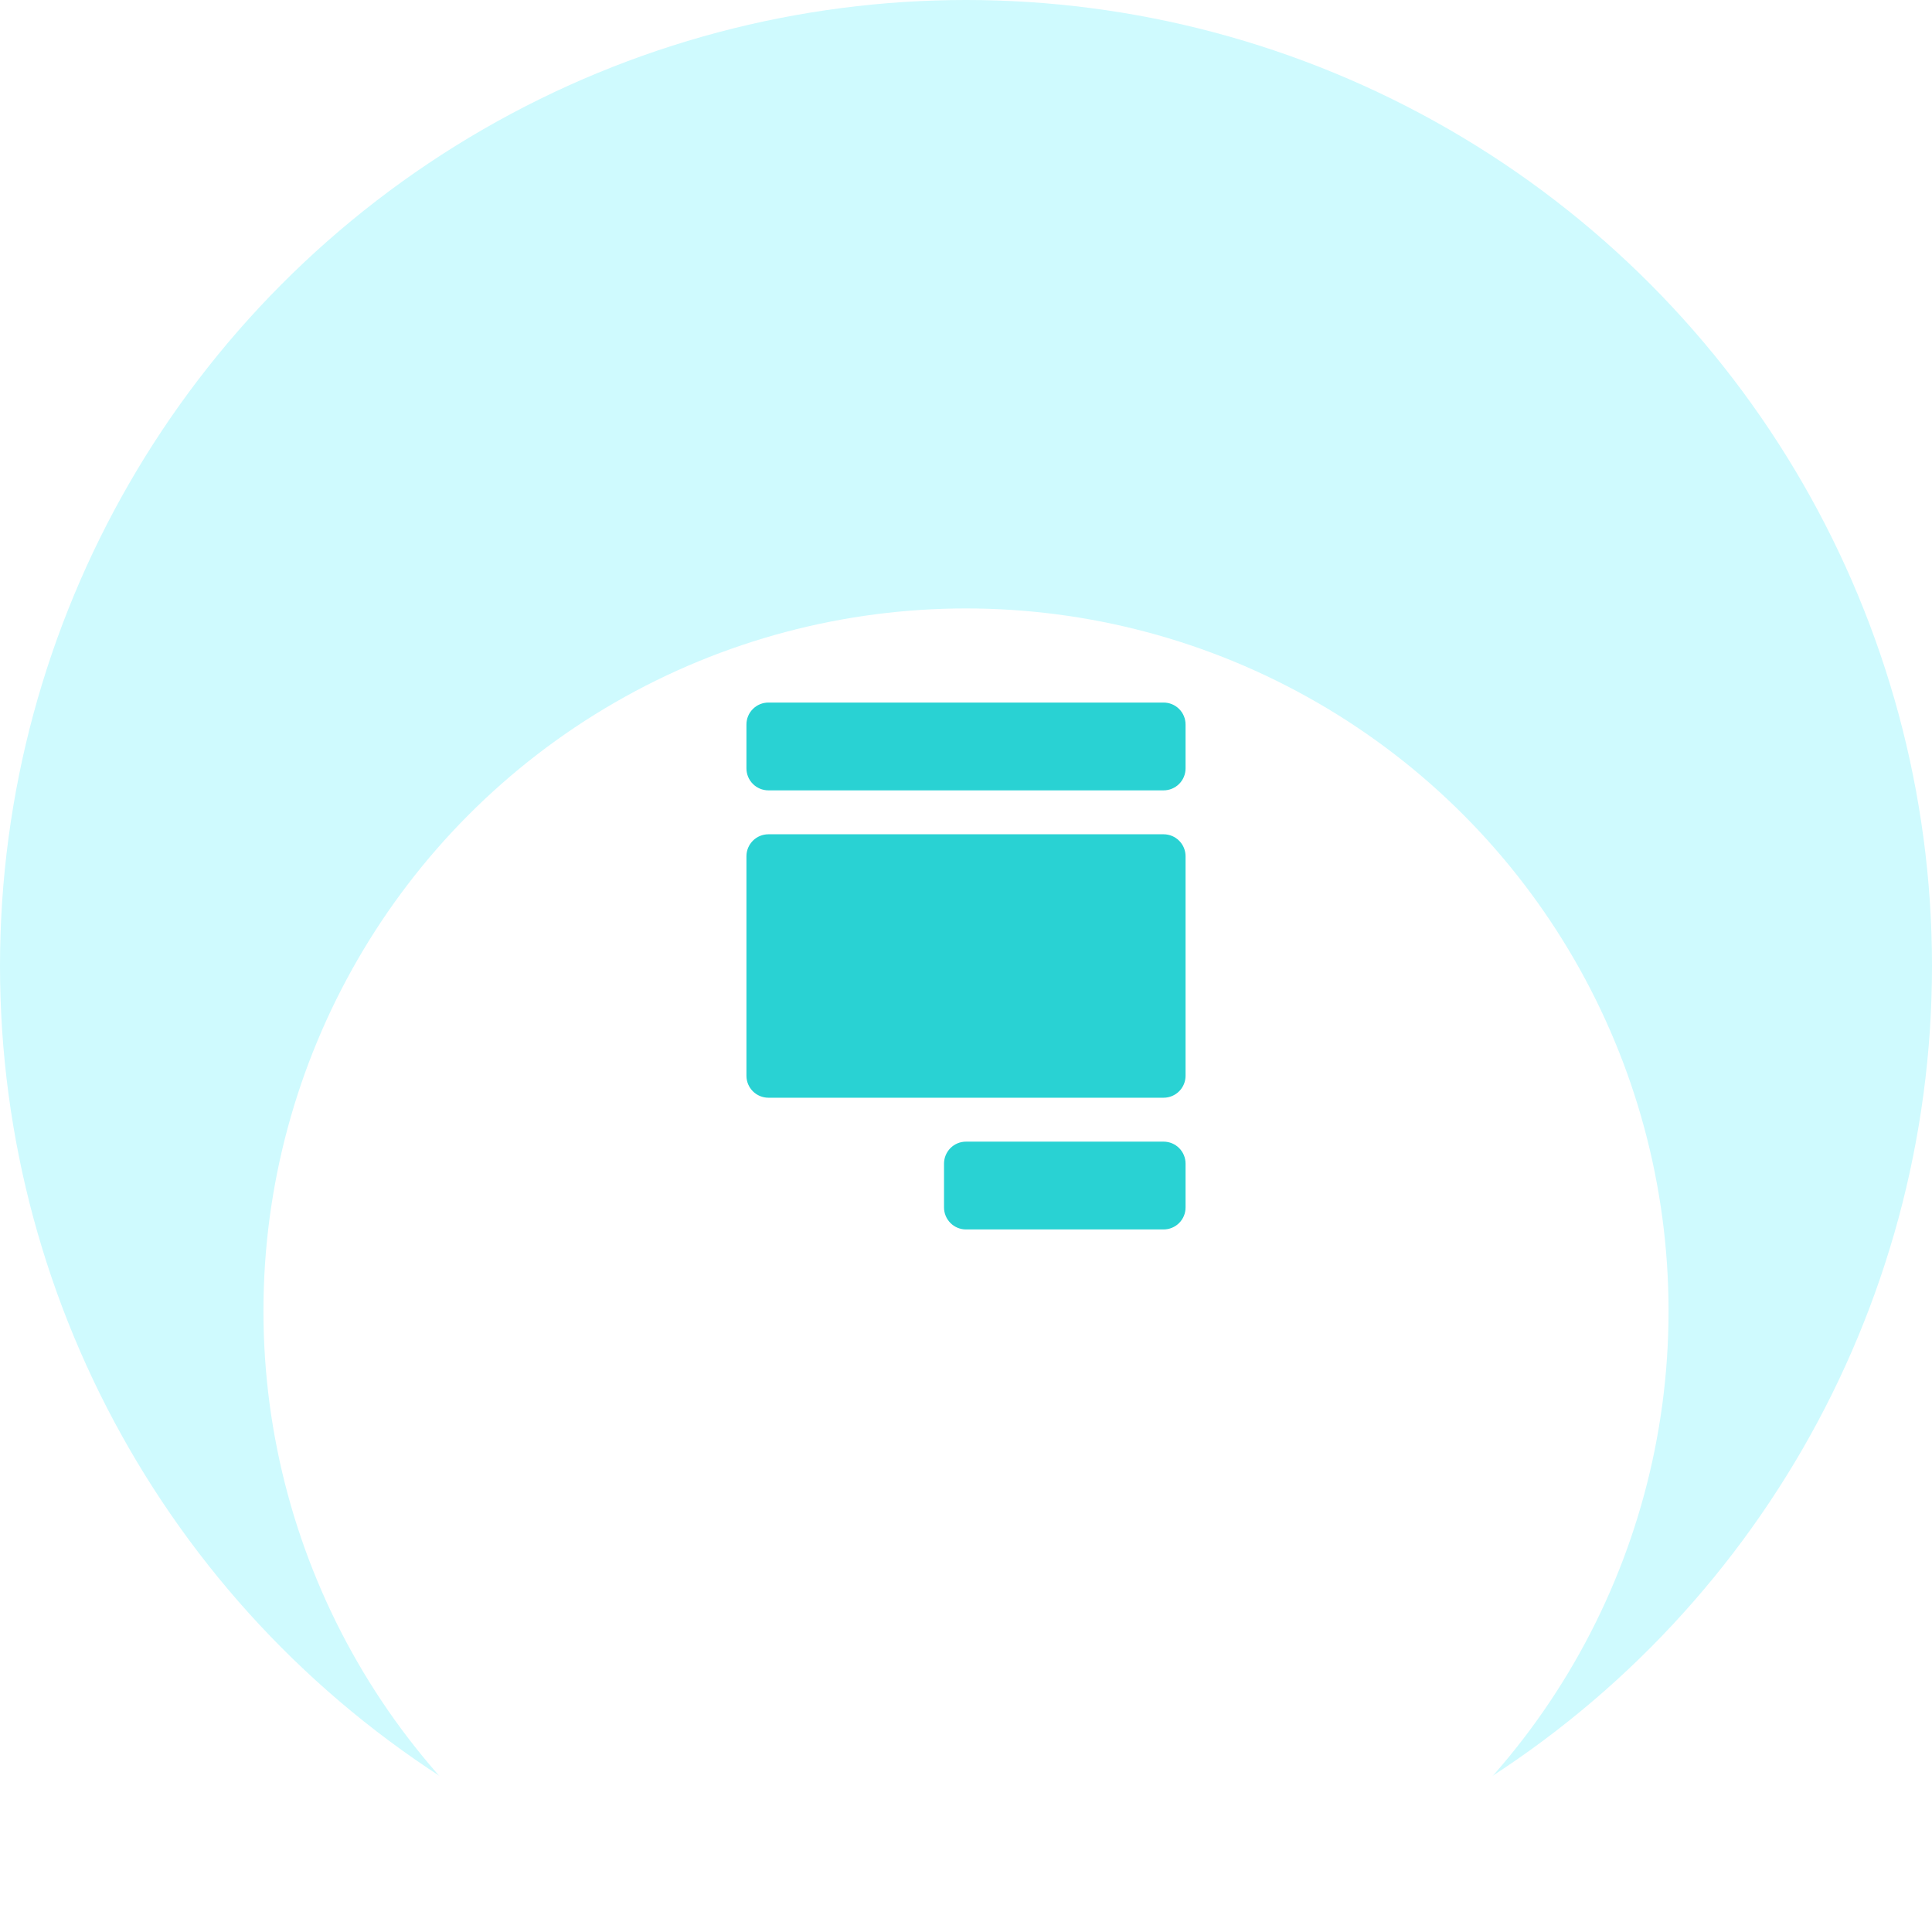 <svg width="56" height="56" viewBox="0 0 56 56" fill="none" xmlns="http://www.w3.org/2000/svg">
<g clip-path="url(#clip0_2769_510)">
<circle cx="28" cy="28" r="28" fill="#CFFAFE"/>
<g filter="url(#filter0_d_2769_510)">
<circle cx="28" cy="28" r="20.364" fill="white"/>
</g>
<g clip-path="url(#clip1_2769_510)">
<path d="M33.727 35.636H28C27.831 35.636 27.669 35.569 27.55 35.45C27.431 35.331 27.363 35.169 27.363 35V33.727C27.363 33.559 27.431 33.397 27.55 33.277C27.669 33.158 27.831 33.091 28 33.091H33.727C33.896 33.091 34.058 33.158 34.177 33.277C34.297 33.397 34.364 33.559 34.364 33.727V35C34.364 35.169 34.297 35.331 34.177 35.45C34.058 35.569 33.896 35.636 33.727 35.636Z" fill="#29D2D3"/>
<path d="M33.727 20.364H22.273C22.104 20.364 21.942 20.431 21.823 20.55C21.703 20.669 21.636 20.831 21.636 21V22.273C21.636 22.442 21.703 22.603 21.823 22.723C21.942 22.842 22.104 22.909 22.273 22.909H33.727C33.896 22.909 34.058 22.842 34.177 22.723C34.297 22.603 34.364 22.442 34.364 22.273V21C34.364 20.831 34.297 20.669 34.177 20.55C34.058 20.431 33.896 20.364 33.727 20.364Z" fill="#29D2D3"/>
<path d="M33.727 24.182H22.273C22.104 24.182 21.942 24.249 21.823 24.368C21.703 24.488 21.636 24.649 21.636 24.818V31.182C21.636 31.351 21.703 31.512 21.823 31.632C21.942 31.751 22.104 31.818 22.273 31.818H33.727C33.896 31.818 34.058 31.751 34.177 31.632C34.297 31.512 34.364 31.351 34.364 31.182V24.818C34.364 24.649 34.297 24.488 34.177 24.368C34.058 24.249 33.896 24.182 33.727 24.182Z" fill="#29D2D3"/>
</g>
</g>
<defs>
<filter id="filter0_d_2769_510" x="-12.364" y="-2.364" width="80.727" height="80.727" filterUnits="userSpaceOnUse" color-interpolation-filters="sRGB">
<feFlood flood-opacity="0" result="BackgroundImageFix"/>
<feColorMatrix in="SourceAlpha" type="matrix" values="0 0 0 0 0 0 0 0 0 0 0 0 0 0 0 0 0 0 127 0" result="hardAlpha"/>
<feOffset dy="10"/>
<feGaussianBlur stdDeviation="10"/>
<feColorMatrix type="matrix" values="0 0 0 0 0.11 0 0 0 0 0.173 0 0 0 0 0.251 0 0 0 0.08 0"/>
<feBlend mode="normal" in2="BackgroundImageFix" result="effect1_dropShadow_2769_510"/>
<feBlend mode="normal" in="SourceGraphic" in2="effect1_dropShadow_2769_510" result="shape"/>
</filter>
<clipPath id="clip0_2769_510">
<rect width="56" height="56" fill="white"/>
</clipPath>
<clipPath id="clip1_2769_510">
<rect width="15.273" height="15.273" fill="white" transform="translate(20.363 20.364)"/>
</clipPath>
</defs>
</svg>
